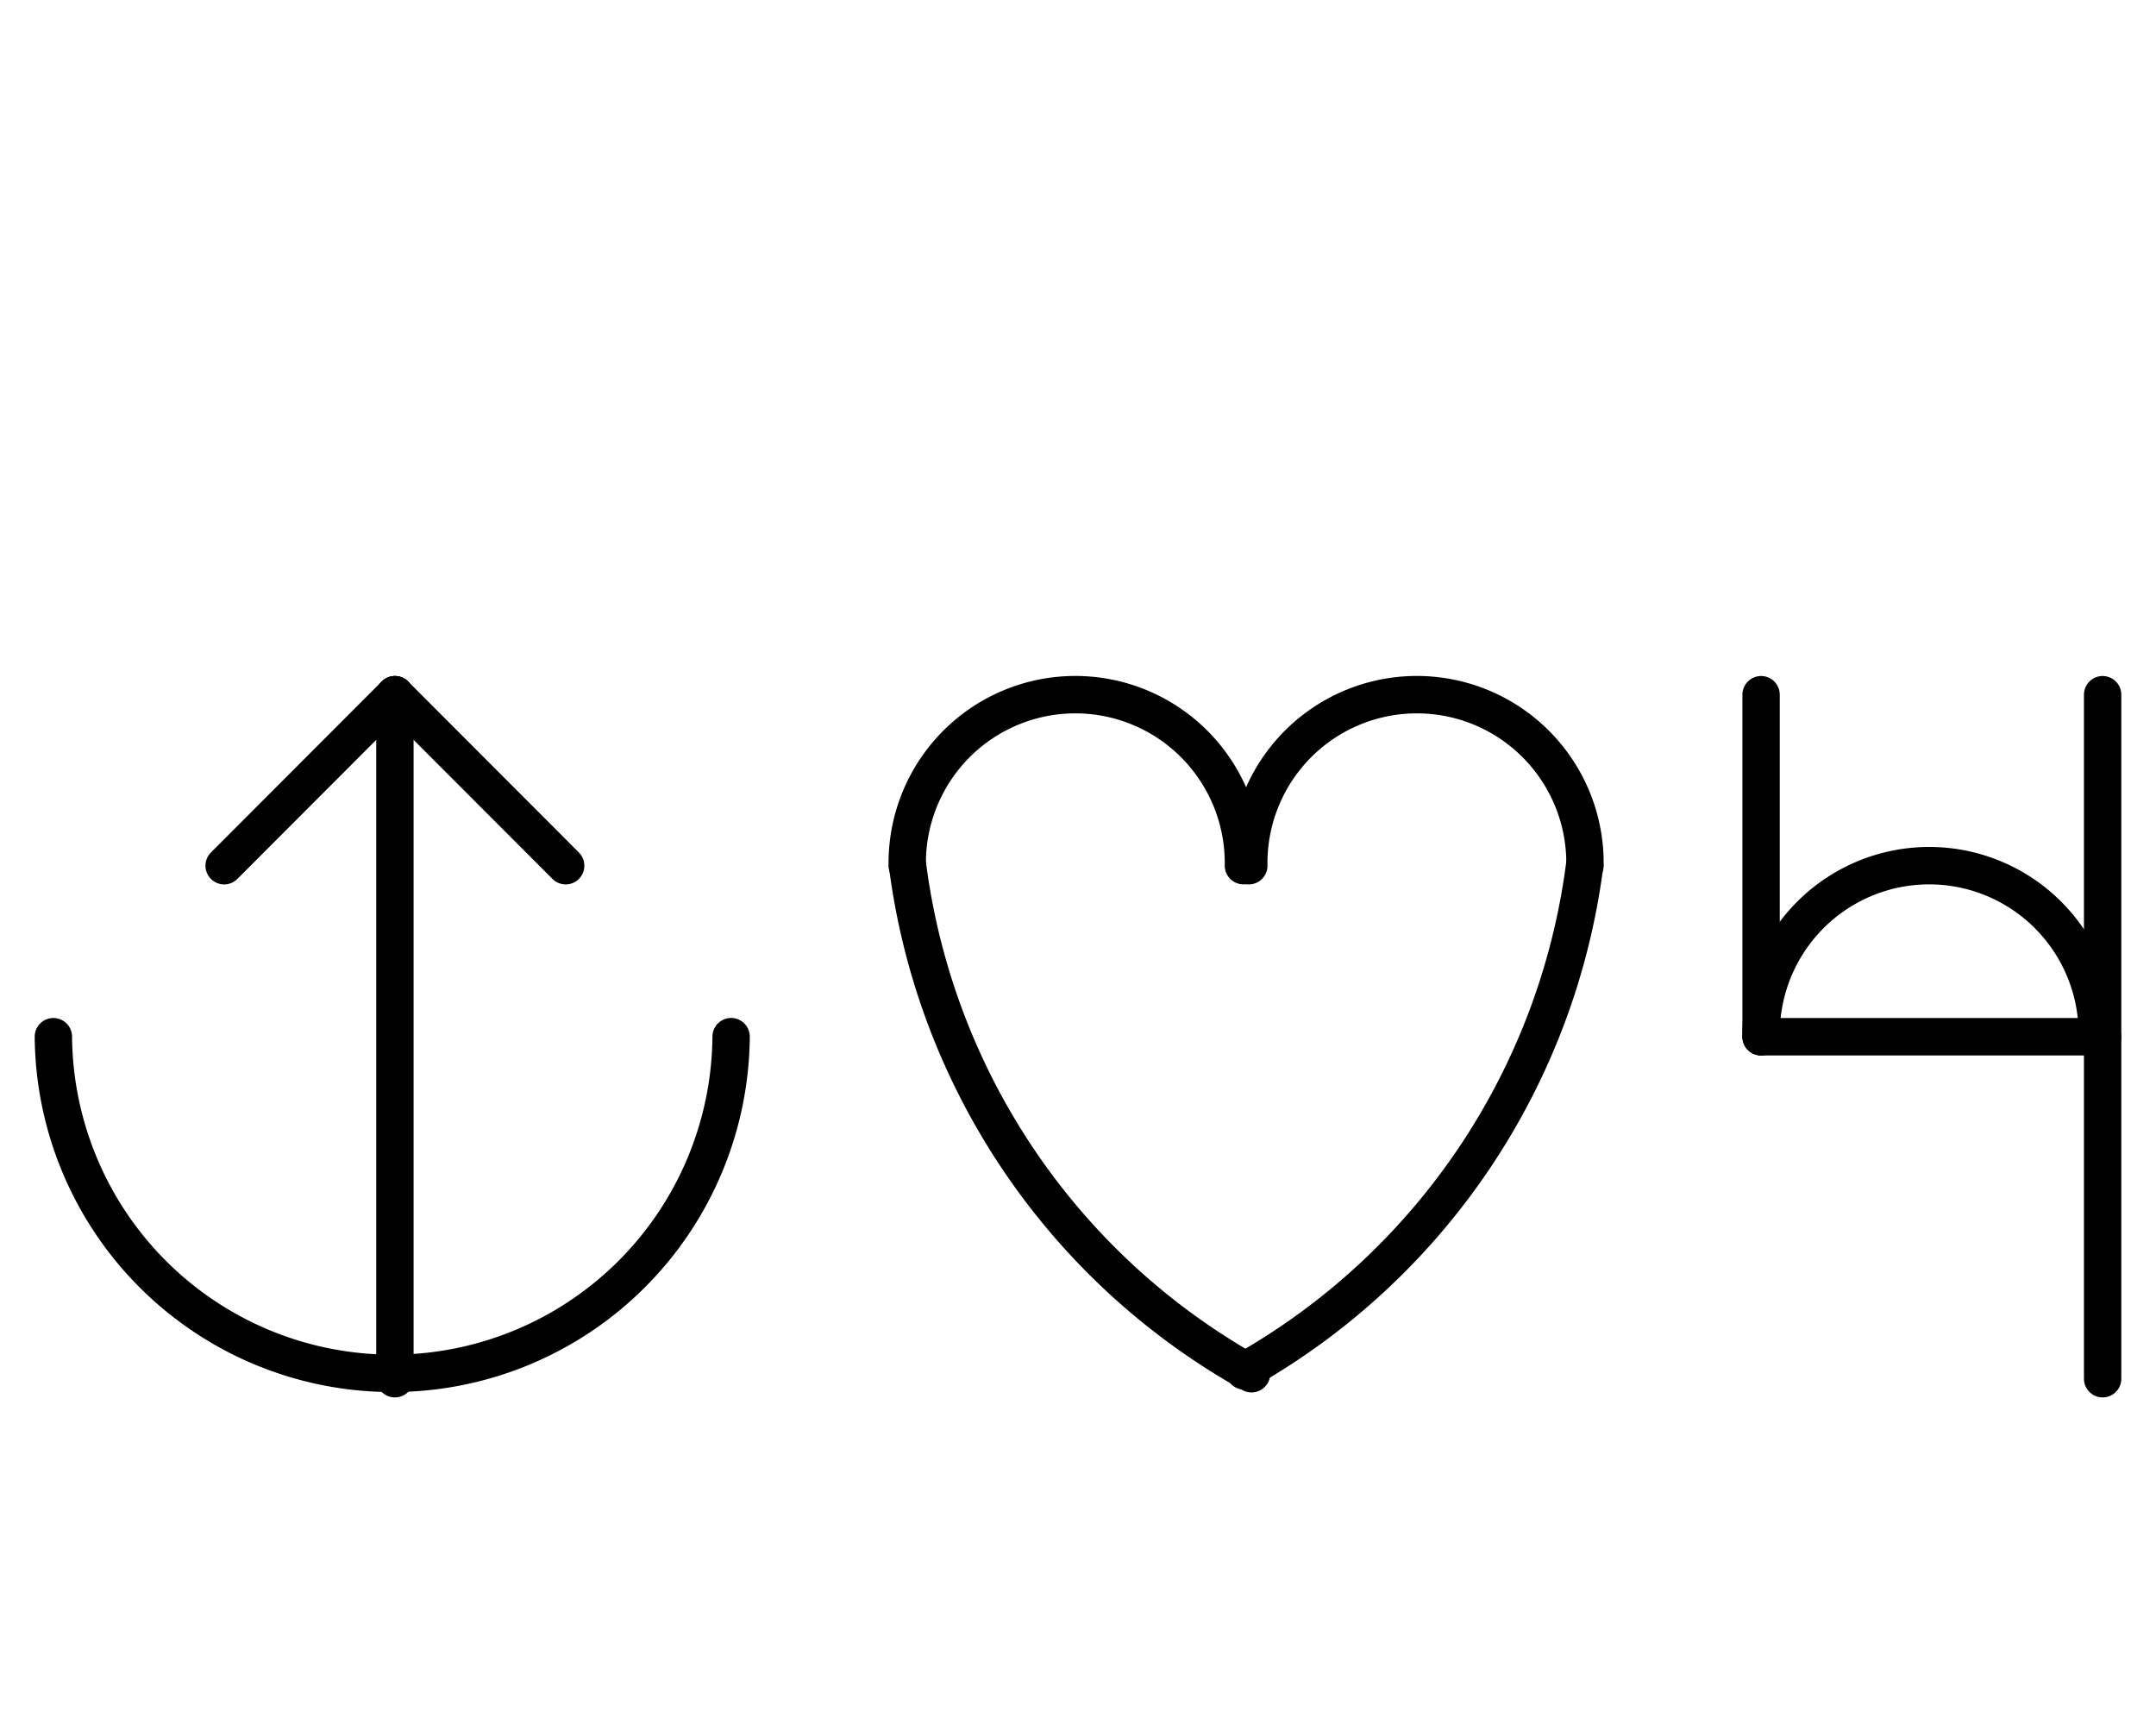 <?xml version="1.0" encoding="UTF-8" standalone="no"?>
<!DOCTYPE svg PUBLIC "-//W3C//DTD SVG 1.0//EN" "http://www.w3.org/TR/2001/REC-SVG-20010904/DTD/svg10.dtd">
<svg xmlns="http://www.w3.org/2000/svg" xmlns:xlink="http://www.w3.org/1999/xlink" fill-rule="evenodd" height="4.5in" preserveAspectRatio="none" stroke-linecap="round" viewBox="0 0 404 324" width="5.604in">
<style type="text/css">
.brush0 { fill: rgb(255,255,255); }
.pen0 { stroke: rgb(0,0,0); stroke-width: 1; stroke-linejoin: round; }
.font0 { font-size: 11px; font-family: "MS Sans Serif"; }
.pen1 { stroke: rgb(0,0,0); stroke-width: 7; stroke-linejoin: round; }
.brush1 { fill: none; }
.font1 { font-weight: bold; font-size: 16px; font-family: System, sans-serif; }
</style>
<g>
<line class="pen1" fill="none" x1="330" x2="394" y1="194" y2="194"/>
<line class="pen1" fill="none" x1="330" x2="330" y1="130" y2="194"/>
<line class="pen1" fill="none" x1="394" x2="394" y1="130" y2="258"/>
<path class="pen1" d="M 392.996,193.985 A 31.5,31.5 0 1 0 330.004,194" fill="none"/>
<path class="pen1" d="M 170.067,161.991 A 127.0,127.5 0 0 0 234.517,257.063" fill="none"/>
<path class="pen1" d="M 232.996,161.985 A 31.5,31.5 0 1 0 170.004,162" fill="none"/>
<path class="pen1" d="M 296.996,161.985 A 31.5,31.5 0 1 0 234.004,162" fill="none"/>
<path class="pen1" d="M 233.172,256.534 A 127.5,127.5 0 0 0 296.946,161.864" fill="none"/>
<path class="pen1" d="M 10.002,194 A 63.5,63.5 0 0 0 136.998,193.992" fill="none"/>
<line class="pen1" fill="none" x1="74" x2="42" y1="130" y2="162"/>
<line class="pen1" fill="none" x1="74" x2="106" y1="130" y2="162"/>
<line class="pen1" fill="none" x1="74" x2="74" y1="130" y2="258"/>
</g>
</svg>
